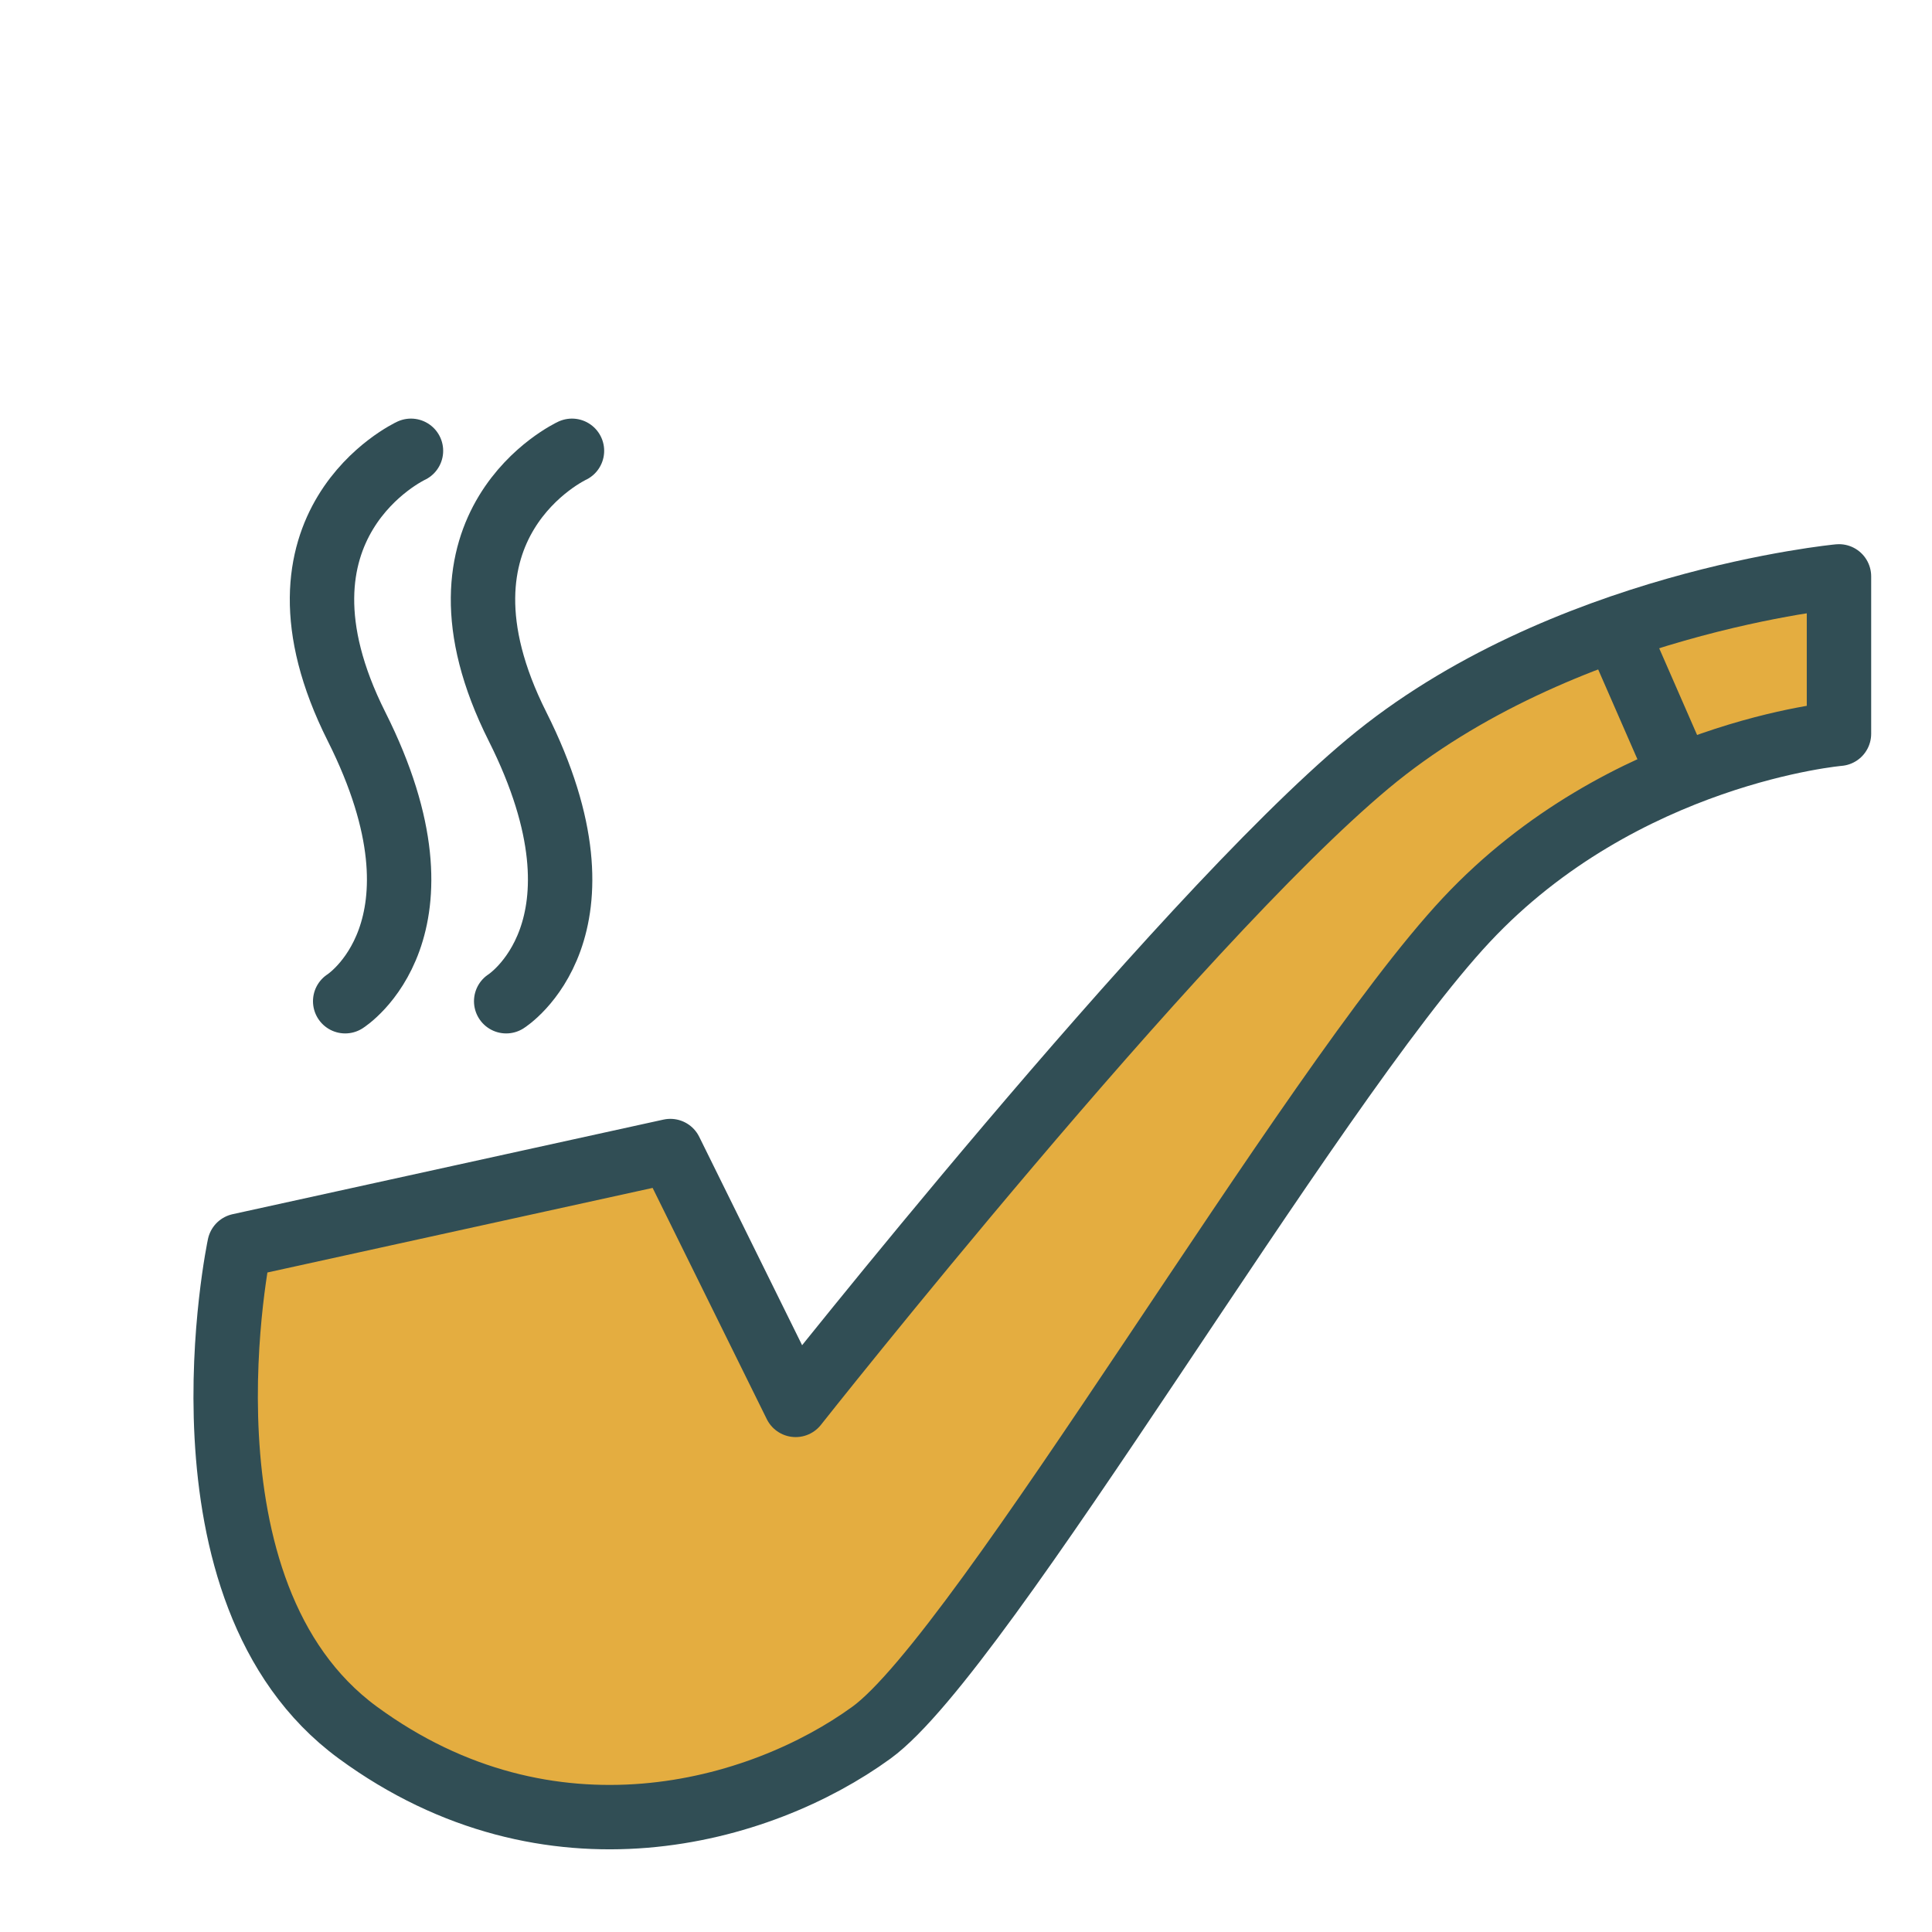 <?xml version="1.0" encoding="UTF-8" standalone="no"?>
<svg width="60px" height="60px" viewBox="0 0 60 60" version="1.1" xmlns="http://www.w3.org/2000/svg" xmlns:xlink="http://www.w3.org/1999/xlink" xmlns:sketch="http://www.bohemiancoding.com/sketch/ns">
    <!-- Generator: Sketch 3.2.2 (9983) - http://www.bohemiancoding.com/sketch -->
    <title>Smoking</title>
    <desc>Created with Sketch.</desc>
    <defs></defs>
    <g id="colored" stroke="none" stroke-width="1" fill="none" fill-rule="evenodd" sketch:type="MSPage">
        <g id="Activities_sliced" sketch:type="MSLayerGroup" transform="translate(-480, -840)"></g>
        <g id="Activities" sketch:type="MSLayerGroup" transform="translate(-494, -842)" stroke="#314E55" stroke-width="2" stroke-linecap="round" stroke-linejoin="round">
            <g id="Smoking" transform="translate(501, 856)" sketch:type="MSShapeGroup">
                <path d="M0.437,24.685 L13.818,21.747 L17.71,29.63 C17.71,29.63 29.485,14.725 35.477,9.722 C41.469,4.718 50.111,3.9 50.111,3.9 L50.111,8.788 C50.111,8.788 43.41,9.365 38.538,14.571 C33.667,19.776 23.526,37.295 20.065,39.808 C16.605,42.321 10.07,44.174 4.113,39.808 C-1.844,35.442 0.437,24.685 0.437,24.685 Z" id="Path-2395" fill="#E4AD40"></path>
                <path d="M43.224,5.646 L45,9.71" id="Path-2396"></path>
                <path d="M5.763,0 C5.763,0 0.904,2.255 4.073,8.565 C7.242,14.876 3.72,17.094 3.72,17.094" id="Path-1358"></path>
                <path d="M10.763,0 C10.763,0 5.904,2.255 9.073,8.565 C12.242,14.876 8.72,17.094 8.72,17.094" id="Path-1357"></path>
            </g>
        </g>
    </g>
</svg>